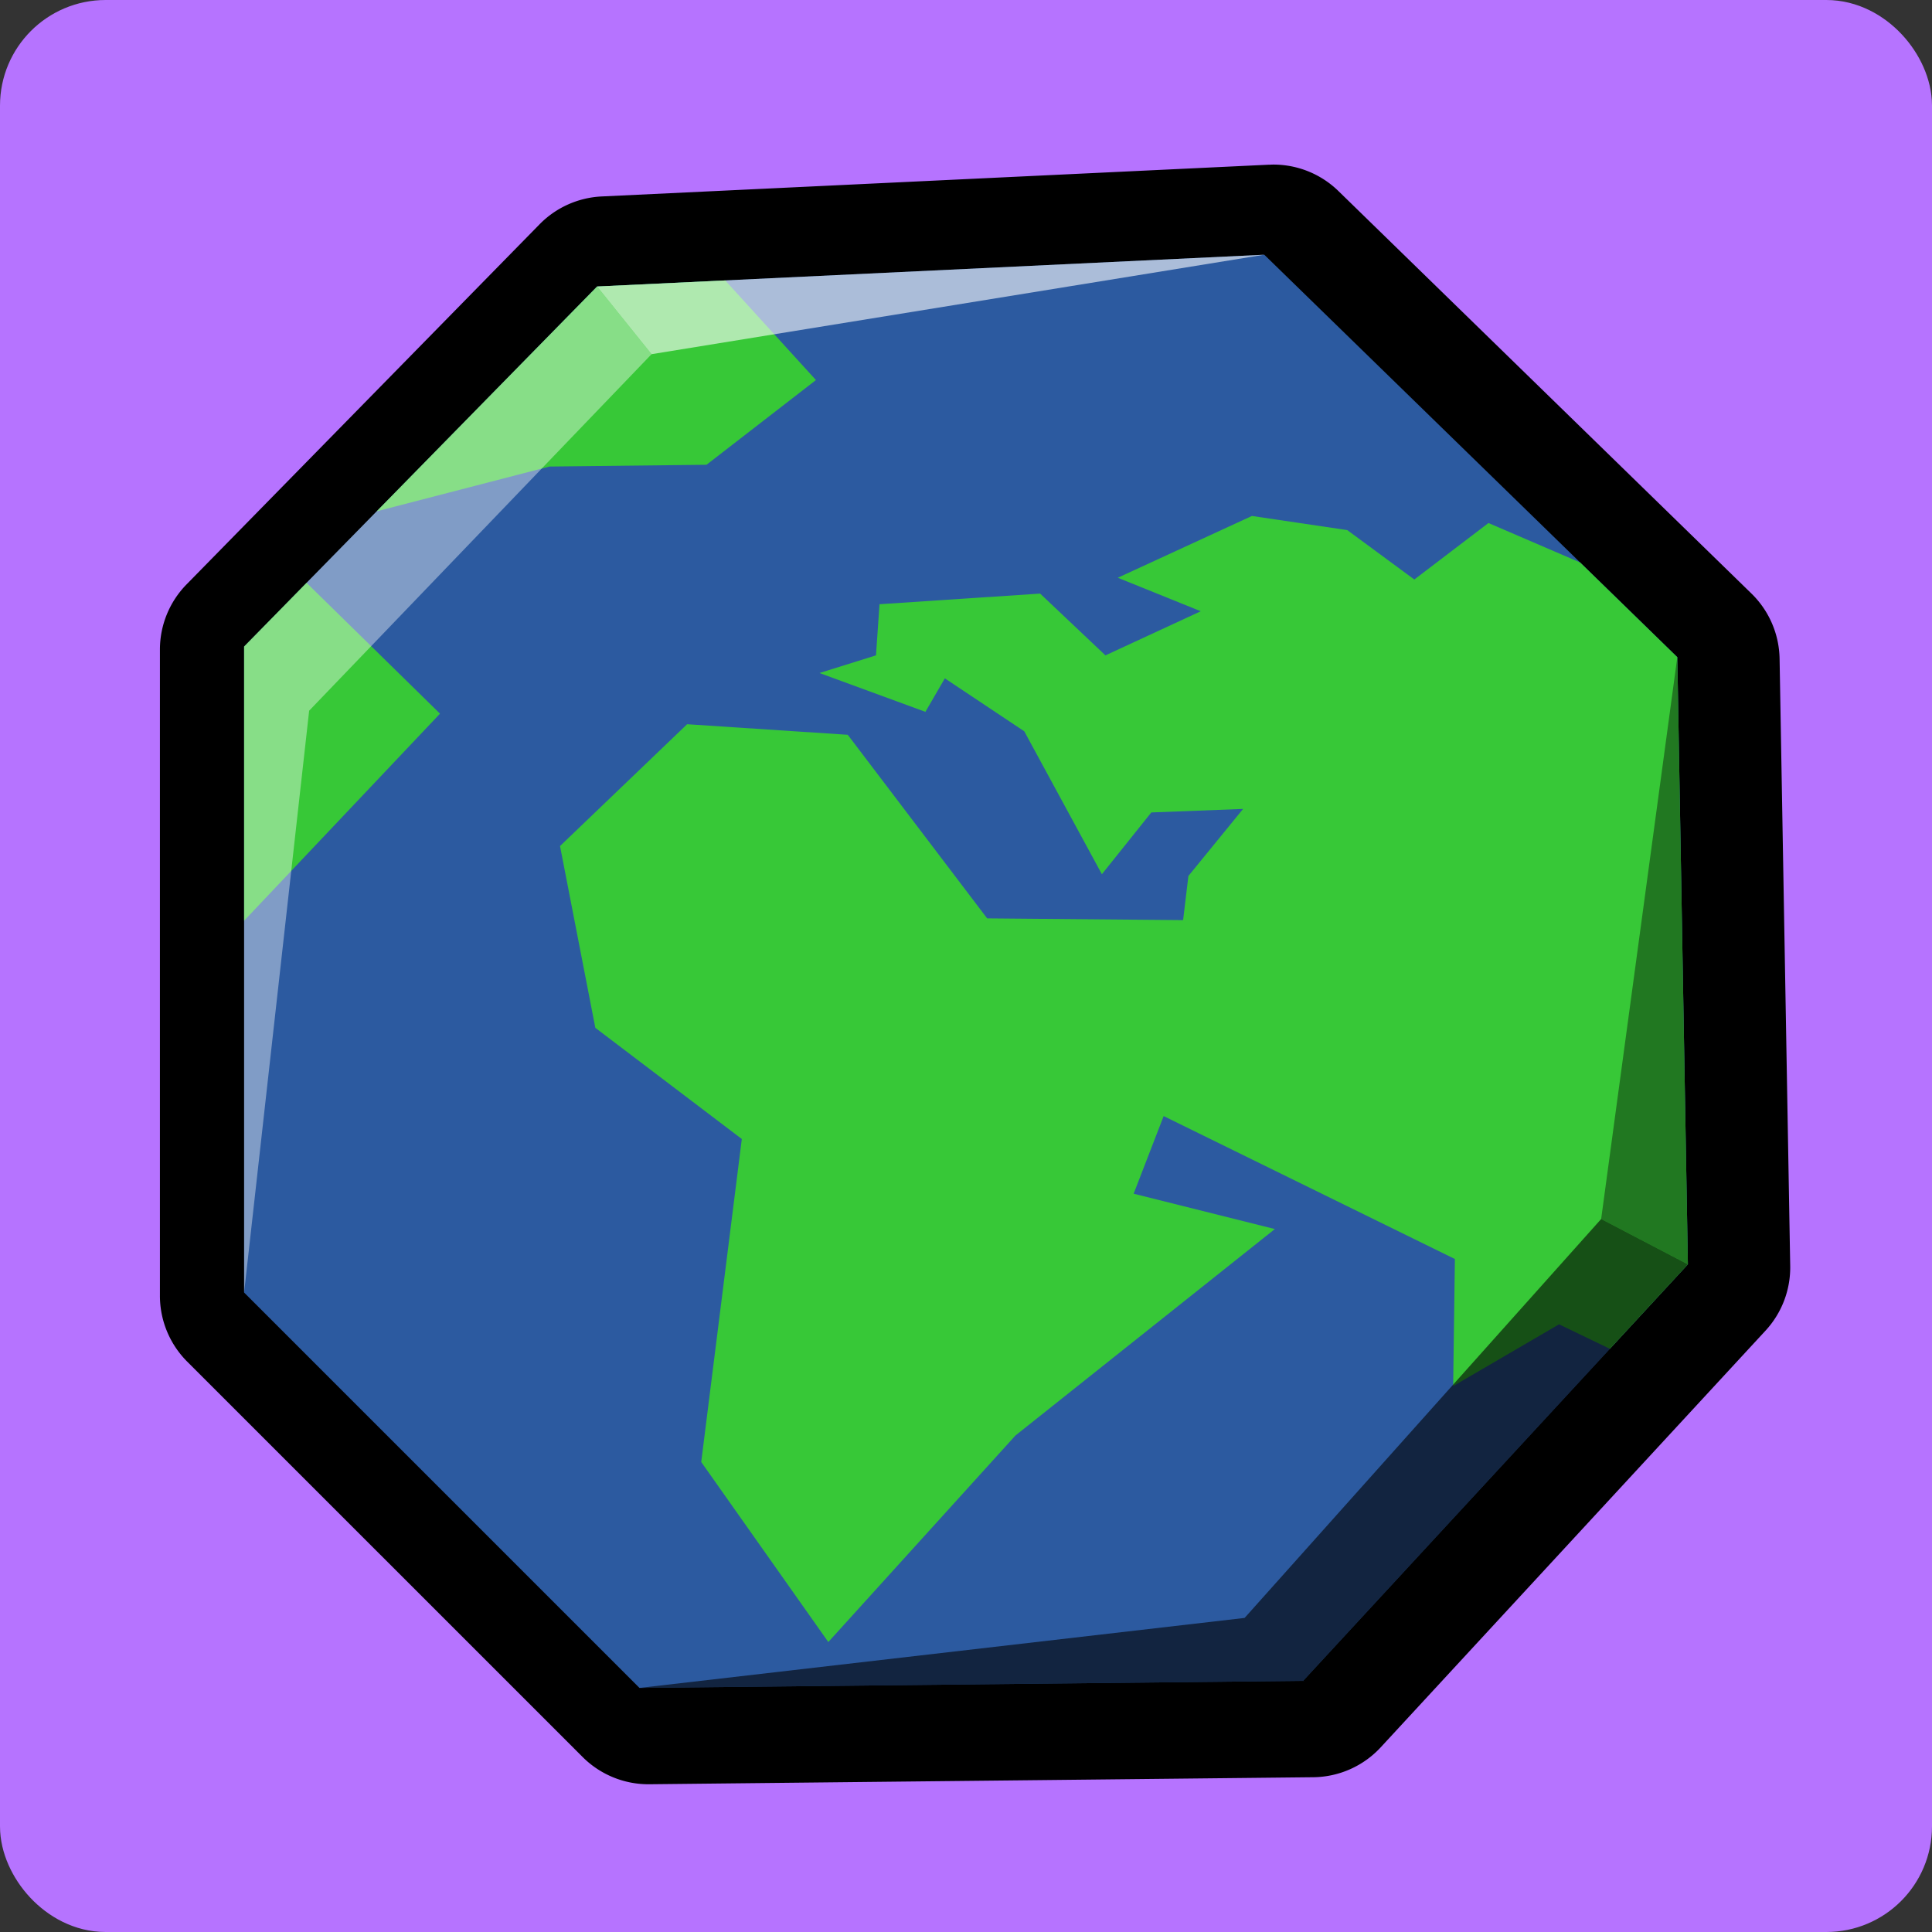 <?xml version="1.0" encoding="UTF-8" standalone="no"?>
<!-- Created with Inkscape (http://www.inkscape.org/) -->

<svg
   xmlns:dc="http://purl.org/dc/elements/1.1/"
   xmlns:cc="http://creativecommons.org/ns#"
   xmlns:rdf="http://www.w3.org/1999/02/22-rdf-syntax-ns#"
   xmlns:svg="http://www.w3.org/2000/svg"
   xmlns="http://www.w3.org/2000/svg"
   xmlns:sodipodi="http://sodipodi.sourceforge.net/DTD/sodipodi-0.dtd"
   xmlns:inkscape="http://www.inkscape.org/namespaces/inkscape"
   width="128"
   height="128"
   viewBox="0 0 128 128"
   version="1.1"
   id="svg6294"
   inkscape:version="0.92.2 (5c3e80d, 2017-08-06)"
   sodipodi:docname="menu_online_focus.svg">
  <rect x="0" y="0" width="128" height="128" fill="#333333" stroke="none"/>
  <defs
     id="defs6288" />
  <sodipodi:namedview
     id="base"
     pagecolor="#ffffff"
     bordercolor="#666666"
     borderopacity="1.0"
     inkscape:pageopacity="0.0"
     inkscape:pageshadow="2"
     inkscape:zoom="2.1832557"
     inkscape:cx="15.209465"
     inkscape:cy="55.898017"
     inkscape:document-units="px"
     inkscape:current-layer="layer1"
     showgrid="false"
     units="px"
     inkscape:window-width="1366"
     inkscape:window-height="713"
     inkscape:window-x="0"
     inkscape:window-y="27"
     inkscape:window-maximized="1" />
  <g
     inkscape:label="Layer 1"
     inkscape:groupmode="layer"
     id="layer1"
     transform="translate(0,-994.52)">
    <rect
       style="fill:#b673ff;fill-opacity:1;stroke:#b673ff;stroke-width:4.812;stroke-linecap:round;stroke-linejoin:round;stroke-miterlimit:4;stroke-dasharray:none;stroke-opacity:1"
       id="rect25"
       width="123.188"
       height="123.188"
       x="2.406"
       y="996.926"
       rx="4.592"
       ry="4.592" />
    <path
       transform="matrix(1.645,0,0,1.645,-5347.122,-862.55)"
       sodipodi:type="inkscape:offset"
       inkscape:radius="3.7528543"
       inkscape:original="M 3301.8164 1139.3027 L 3274.9414 1140.582 L 3260.7227 1155.0859 L 3260.7227 1181.1074 L 3276.6484 1197.0312 L 3303.3809 1196.748 L 3318.8789 1179.9688 L 3318.4512 1155.5137 L 3301.8164 1139.3027 z "
       style="fill:#000000;stroke:none;stroke-width:1px;stroke-linecap:butt;stroke-linejoin:miter;stroke-opacity:1"
       id="path8988-8-2"
       d="m 3301.713,1135.551 a 3.753,3.753 0 0 0 -0.074,0 l -26.875,1.279 a 3.753,3.753 0 0 0 -2.502,1.121 l -14.219,14.504 a 3.753,3.753 0 0 0 -1.072,2.627 v 26.021 a 3.753,3.753 0 0 0 1.098,2.654 l 15.926,15.924 a 3.753,3.753 0 0 0 2.693,1.098 l 26.732,-0.283 a 3.753,3.753 0 0 0 2.719,-1.205 l 15.496,-16.779 a 3.753,3.753 0 0 0 0.996,-2.613 l -0.428,-24.455 a 3.753,3.753 0 0 0 -1.133,-2.621 l -16.635,-16.211 a 3.753,3.753 0 0 0 -2.723,-1.064 z" />
    <path
       style="fill:#2c5aa0;stroke:none;stroke-width:1.645px;stroke-linecap:butt;stroke-linejoin:miter;stroke-opacity:1"
       d="m 42.367,1106.349 -26.194,-26.194 v -42.799 l 23.387,-23.855 44.202,-2.105 27.363,26.662 0.702,40.226 -25.492,27.597 z"
       id="path8988-8"
       inkscape:connector-curvature="0"
       sodipodi:nodetypes="ccccccccc" />
    <path
       style="fill:#37c837;stroke:none;stroke-width:1.645px;stroke-linecap:butt;stroke-linejoin:miter;stroke-opacity:1"
       d="m 48.09,1013.097 -8.529,0.405 -14.604,14.893 11.446,-2.965 10.405,-0.118 7.251,-5.612 -5.962,-6.547 z m 34.853,15.607 -8.886,4.093 5.497,2.22 -6.316,2.923 -4.327,-4.093 -10.64,0.704 -0.235,3.389 -3.742,1.169 7.016,2.573 1.288,-2.22 5.262,3.508 5.143,9.47 3.274,-4.093 6.081,-0.234 -3.624,4.443 -0.35,2.924 -12.982,-0.115 -9.236,-12.163 -10.643,-0.7 -8.42,8.07 2.339,12.044 9.705,7.366 -2.689,21.399 8.42,11.928 12.397,-13.682 17.187,-13.679 -9.355,-2.342 1.988,-5.143 19.295,9.47 -0.115,8.42 7.016,-4.093 3.367,1.623 5.169,-5.596 -0.7,-40.227 -6.438,-6.274 -6.075,-2.615 -4.912,3.743 -4.443,-3.274 z m -62.632,4.43 -4.138,4.221 v 18.164 l 12.979,-13.717 z"
       id="path8990-0"
       inkscape:connector-curvature="0" />
    <path
       style="opacity:0.4;fill:#ffffff;fill-opacity:1;stroke:none;stroke-width:1.645px;stroke-linecap:butt;stroke-linejoin:miter;stroke-opacity:1"
       d="m 16.173,1080.155 4.309,-38.549 22.686,-23.621 -3.608,-4.484 -23.386,23.854 z"
       id="path9013-2"
       inkscape:connector-curvature="0" />
    <path
       style="opacity:0.6;fill:#ffffff;fill-opacity:1;stroke:none;stroke-width:1.645px;stroke-linecap:butt;stroke-linejoin:miter;stroke-opacity:1"
       d="m 43.168,1017.985 40.594,-6.589 -44.201,2.105 z"
       id="path9015-4"
       inkscape:connector-curvature="0" />
    <path
       style="opacity:0.6;fill:#000000;fill-opacity:1;stroke:none;stroke-width:1.645px;stroke-linecap:butt;stroke-linejoin:miter;stroke-opacity:1"
       d="m 42.367,1106.349 40.092,-4.637 23.621,-26.428 5.748,3.002 -25.493,27.595 z"
       id="path9017-9"
       inkscape:connector-curvature="0" />
    <path
       style="opacity:0.4;fill:#000000;fill-opacity:1;stroke:none;stroke-width:1.645px;stroke-linecap:butt;stroke-linejoin:miter;stroke-opacity:1"
       d="m 106.08,1075.284 5.046,-37.226 0.702,40.226 z"
       id="path9019-0"
       inkscape:connector-curvature="0" />
  </g>
</svg>
